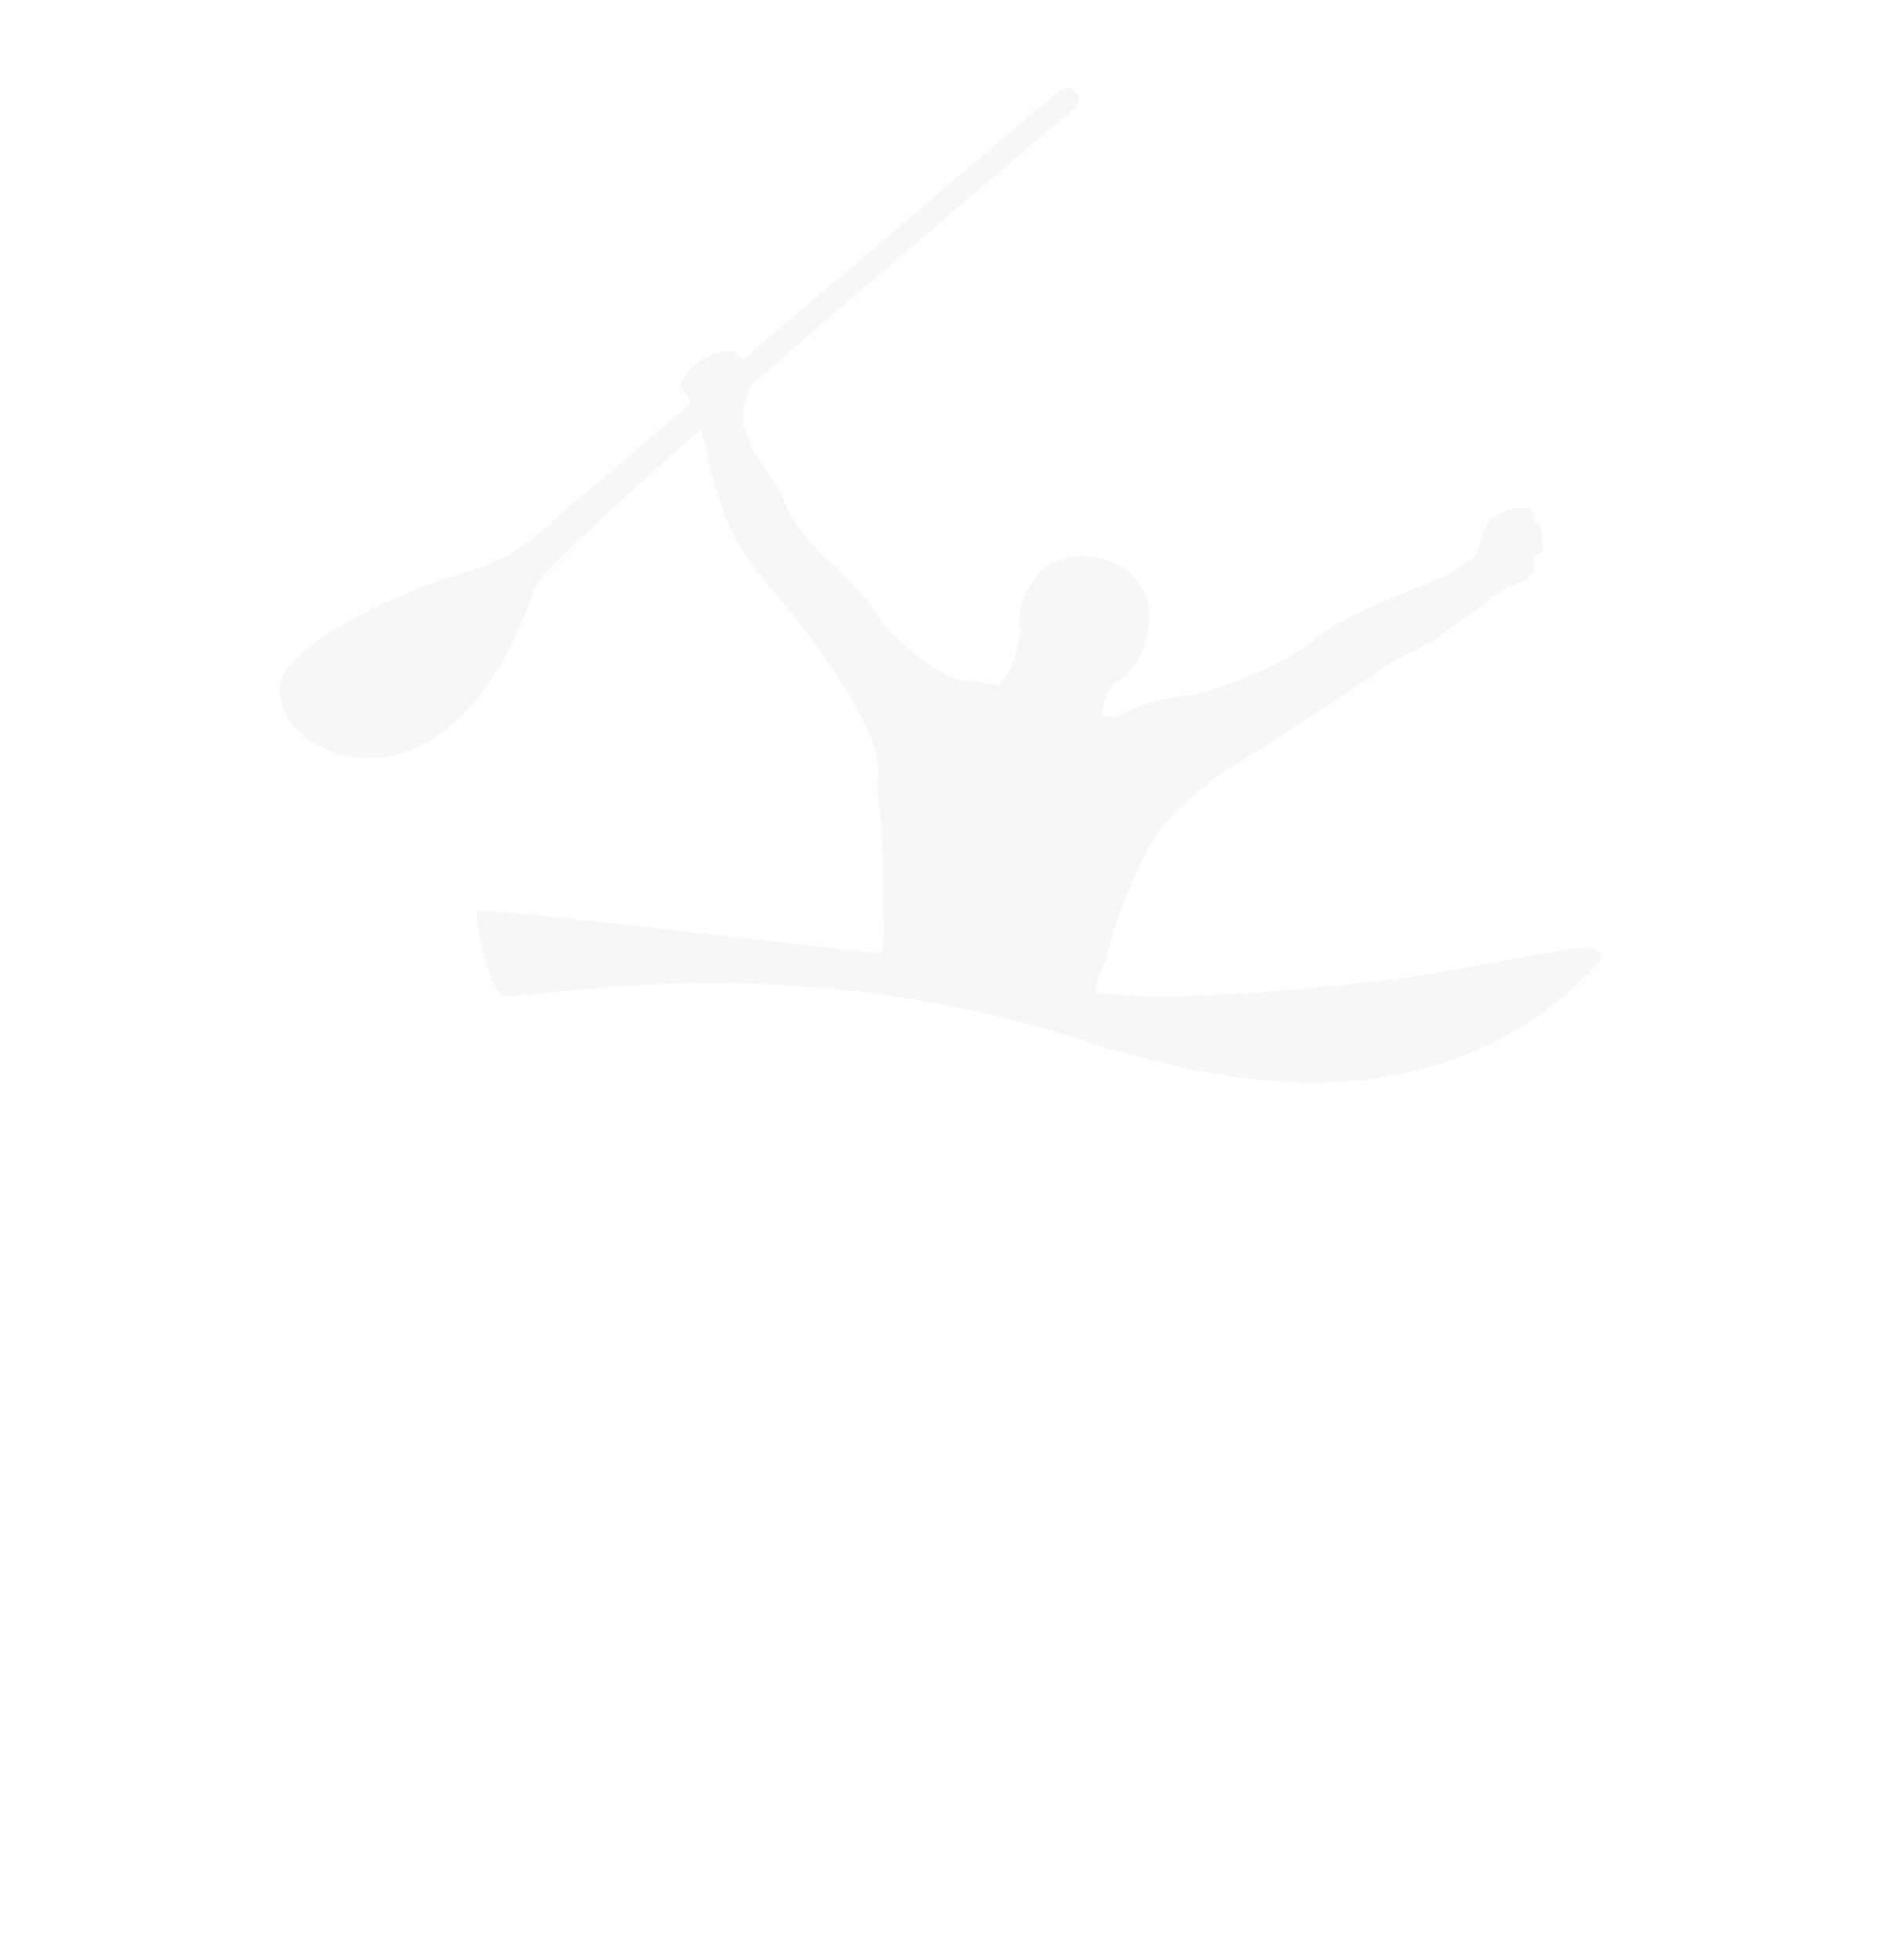 <?xml version="1.0" encoding="utf-8"?>
<!-- Generator: Adobe Illustrator 16.0.0, SVG Export Plug-In . SVG Version: 6.00 Build 0)  -->
<!DOCTYPE svg PUBLIC "-//W3C//DTD SVG 1.1//EN" "http://www.w3.org/Graphics/SVG/1.1/DTD/svg11.dtd">
<svg version="1.1" id="Calque_1" xmlns="http://www.w3.org/2000/svg" xmlns:xlink="http://www.w3.org/1999/xlink" x="0px" y="0px"
	 width="768px" height="800px" viewBox="0 0 768 800" enable-background="new 0 0 768 800" xml:space="preserve">
<path opacity="0.2" fill="#DBDBDB" d="M647.5,386.7c-4.1-0.7-61,11.1-81.4,13.3c-36.7,4-77.1,8.4-116.4,5.6
	c-0.9-0.1-1.9-0.2-2.8-0.3c0.1-4.2,1.7-8,3.6-11.6c1.4-2.7,1.9-5.6,2.5-8.6c1.1-4,4.8-16.5,11.6-31.1c2.8-5.2,5.2-10.6,8.8-15.4
	c6-8.2,22.6-21.5,23.2-21.8c8-4.6,53.7-33.9,68.7-44.7c3.3-2.4,18.4-9.5,22.3-12.6c5.5-4.5,11.7-8.1,17.3-12.5
	c4.2-3.3,7.7-6.9,13.3-8.5c3.8-1.1,8.3-3.7,7.7-9.5c-0.1-1.1,0.5-2.6,1.7-2.9c2.7-0.6,2.2-2.2,2-4.2c-0.3-2.6,0.2-5.3-1.7-7.4
	c-1.4-1.5-2.6-3.1-2.4-5.2c0.4-4.3-17.4-2.1-20.2,7.5c-1.3,4.4-1.7,9.7-6.2,12.6c-3.5,2.3-7.1,4.6-10.9,6.3
	c-11.9,5.4-39.7,15.2-49.7,23.7c-18.2,15.5-49.6,24-51.9,24.2c-14.5,1.2-24.4,5.6-29.1,8.1c-2.2,1.1-3.9,1.1-5.9,0.7
	c-0.6-0.1-1.5-0.4-1.6-1.2c0-0.5-0.5-3.9,3.9-12.1c8.3-3.6,15-12.8,15.1-29.2c0.1-5.2-4.8-17.6-17.4-21.3
	c-12.5-4.6-23.4,0.8-27.4,5.1c-8.1,8.9-8.1,17.3-8.1,20.4c0,1.2,0.1,2.4,0.4,3.5c-2.5,18-9,21.9-9.1,22.4
	c-0.6-0.8-11.5-2.4-13.2-2.1c-8.6,1.1-30.9-19.2-33.9-23.2c-0.1-0.2-0.3-0.4-0.4-0.6c-4.1-7.7-10.3-13.8-16.2-20.1
	c-0.7-0.8-19.2-15.8-23.6-29.4c-1.8-5.7-10.3-15.7-12.8-21.1c-1-2.1-1.5-4.5-2.5-6.6c-2.4-4.8-1.9-9.4-0.3-14.3
	c0.6-1.8,1.1-3.4,1.4-4.9c56.8-49.5,121.8-104.3,131.7-112.7c1.5-0.8,2.6-2.4,2.6-4.3c0-2.7-2.2-4.9-4.8-4.9c-0.7,0-1.4,0.2-2,0.5
	l-0.1-0.1c-0.2,0.2-0.4,0.4-0.6,0.5c-0.3,0.2-0.6,0.4-0.9,0.7c-1.2,1.1-2.5,2.1-3.7,3.2c-4.9,4.2-9.9,8.4-14.9,12.6
	c-7.2,6.2-14.5,12.3-21.7,18.5c-9,7.6-18,15.2-26.9,22.9c-10,8.6-20.1,17.1-30.2,25.6c-10.3,8.7-20.4,17.4-30.6,26.1
	c-0.2,0.2-0.4,0.3-0.6,0.5c-0.9-0.9-2-1.8-3.3-2.7c0.5-1.3-12.9-2.1-20.7,9.9c-2.3,3.5-1.7,3.6,0.8,6.9c0.6,0.8,1.3,2.1,2,3.7
	c-2.9,2.4-5.7,4.8-8.6,7.3c-8.7,7.5-17.3,15.1-26.2,22.4c-7.2,5.9-14.5,11.7-21.2,18.1c-5.4,5.1-11.1,9.5-17.4,13.4
	c-0.6,0.4-1.3,0.7-1.9,1.1c-9.3,5.2-20.1,7.2-30,11c-13.7,5.3-27.2,11-39.7,18.8c-6.5,4-12.8,8.6-18.1,14.1
	c-25.8,26.8,59.8,85.9,99.9-32.2c5.7-8.1,33.2-33.5,67.1-63.3c1.3,4.1,2.3,7.9,2.6,9.8c1.7,9.1,4.6,17.7,7.7,26.3
	c4.5,12.2,12.7,22.1,21,31.8c6.2,7.1,43.8,53.2,41.1,73c-0.8,6,0.6,11.9,1,17.8c0,0.6,0.1,1.3,0.2,1.8c0.2,3.2,0.9,18.6,1,27.2
	c-0.1,0.9-0.2,2.1-0.2,3.7c-0.3,7.5,1.4,15-0.7,22.4c0,0,0,0,0,0c-89.3-9.6-160.3-18.6-164.7-17.2c-2.5,0.8,5.5,32.9,9.7,34.2
	c11.1,3.3,107.1-21.5,232.1,16.8c0.7,0.3,1.3,0.6,2,0.6c4.8,1.5,9.6,3.1,14.5,4.7c18.3,4.2,126.2,43.5,198.7-34.8
	C655.1,389.9,653.8,387.8,647.5,386.7z"/>
</svg>
